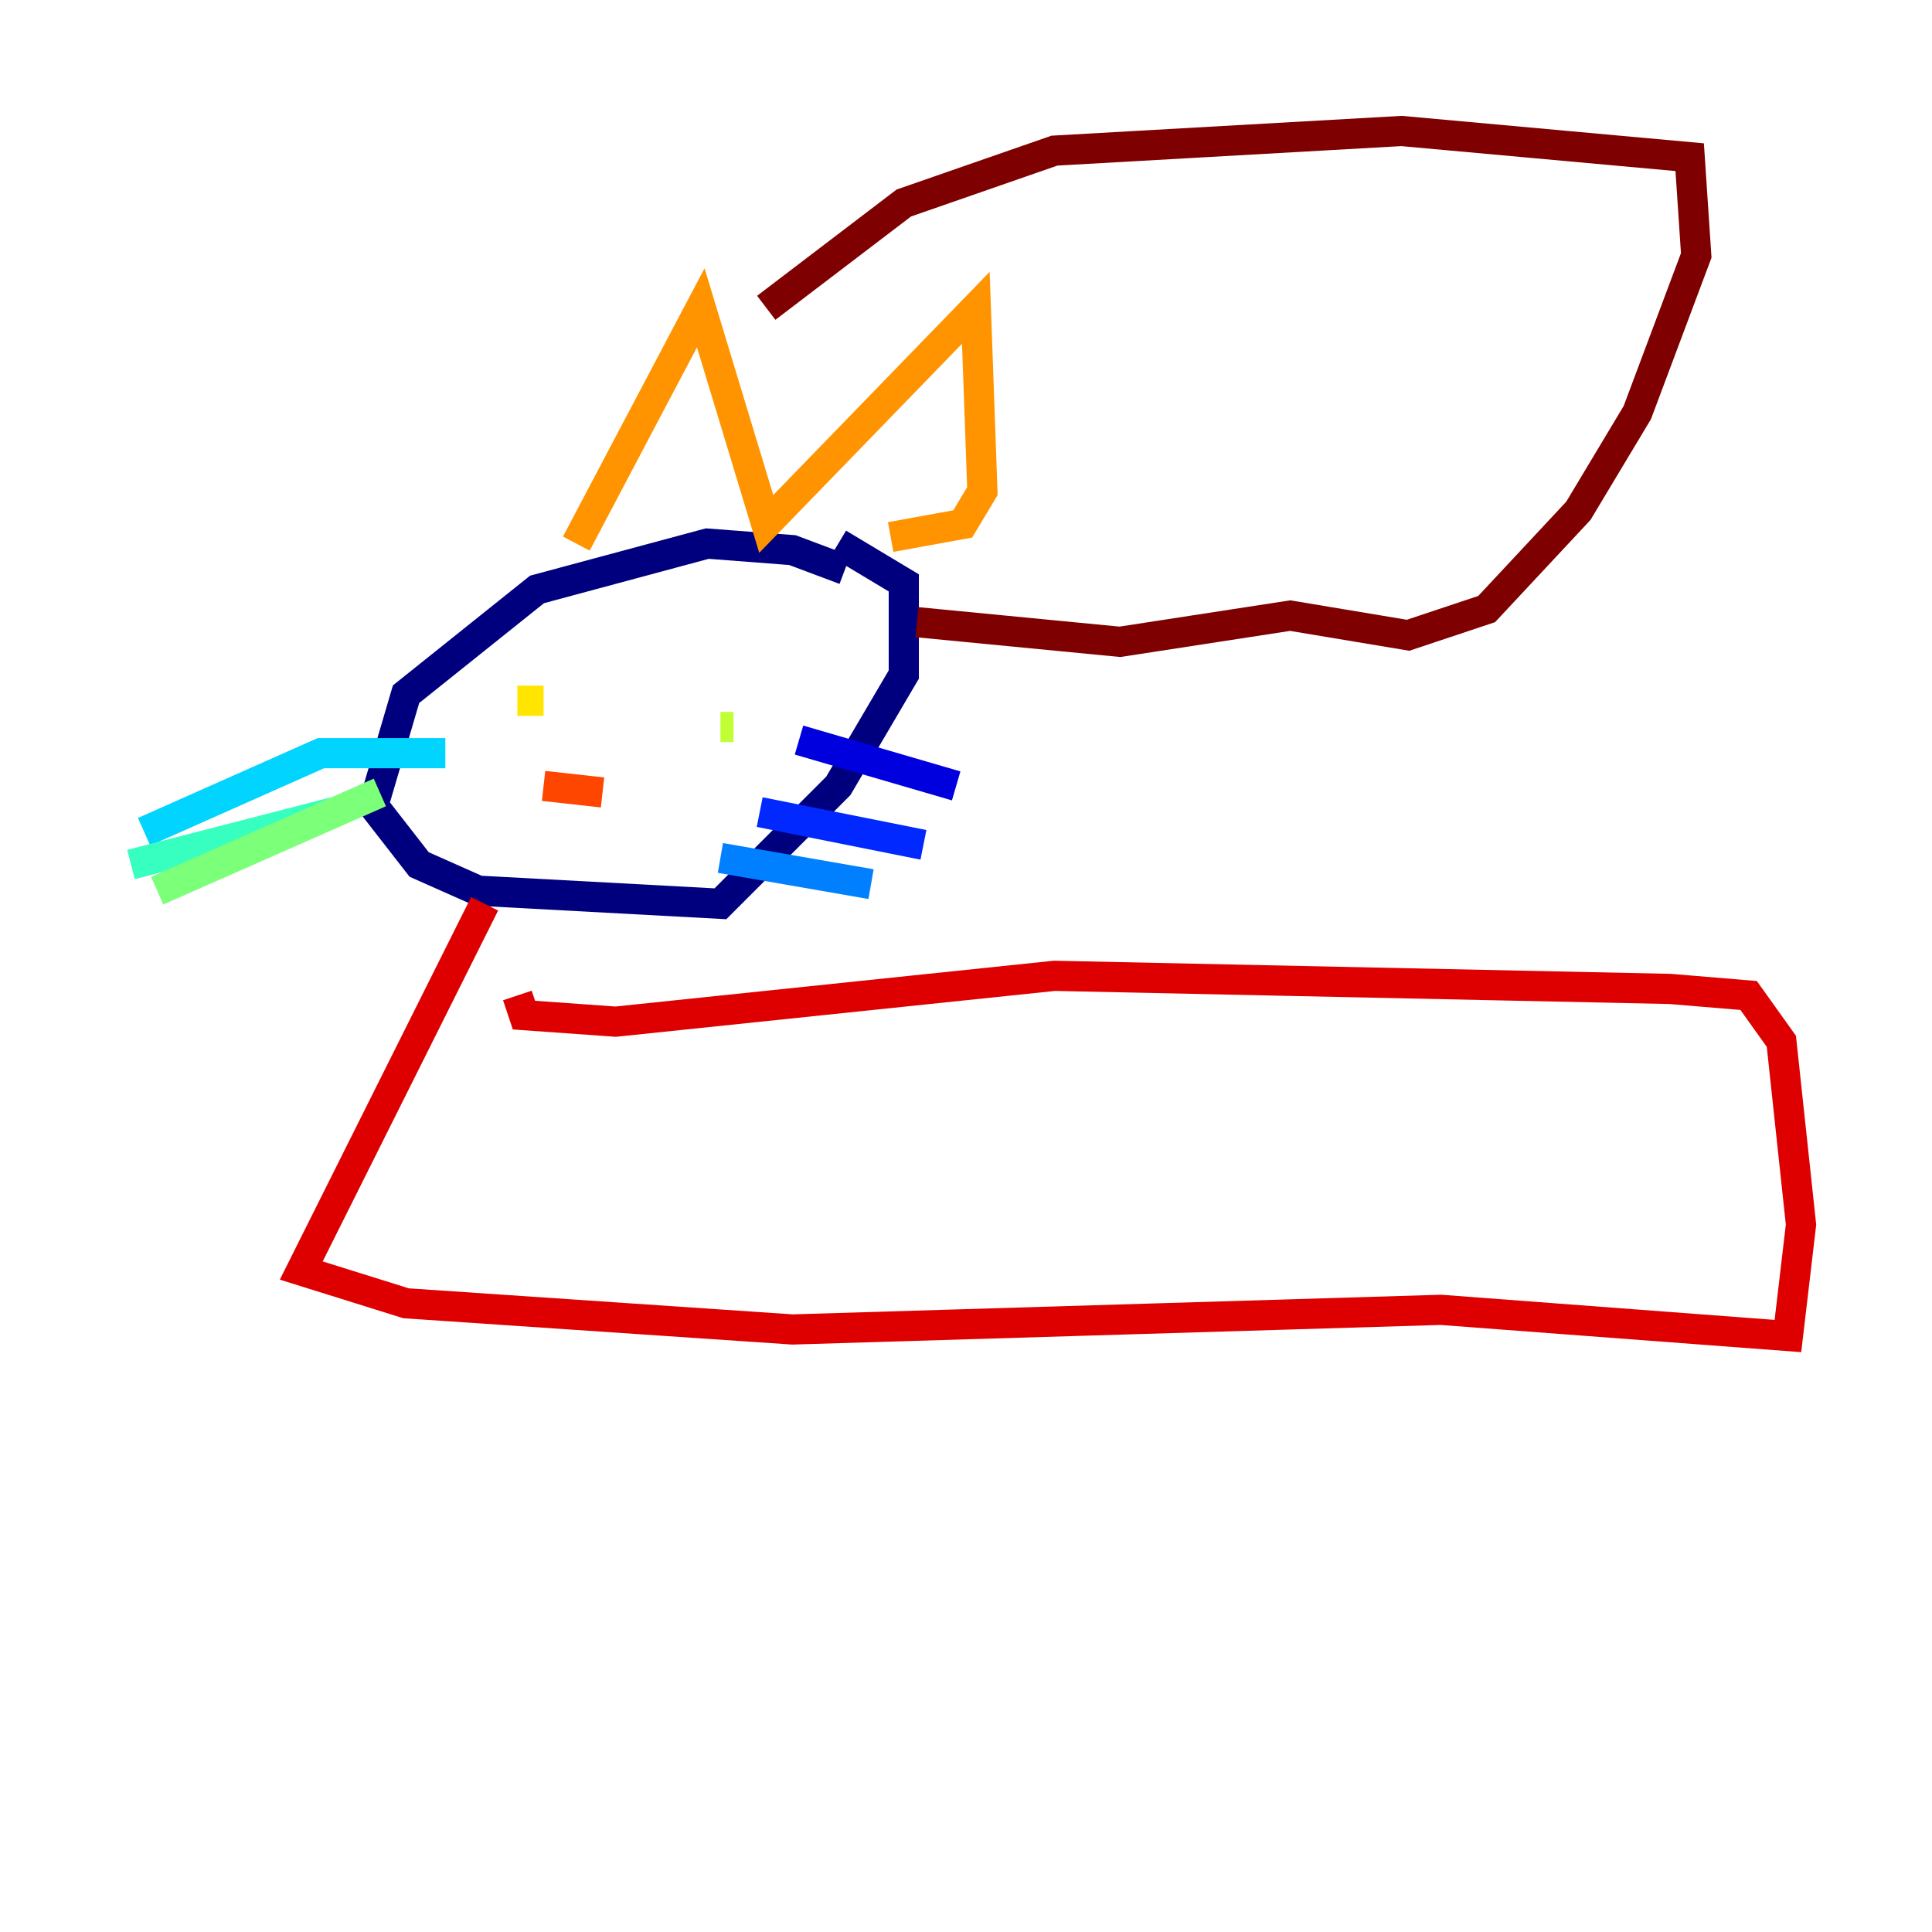 <?xml version="1.0" encoding="utf-8" ?>
<svg baseProfile="tiny" height="128" version="1.2" viewBox="0,0,128,128" width="128" xmlns="http://www.w3.org/2000/svg" xmlns:ev="http://www.w3.org/2001/xml-events" xmlns:xlink="http://www.w3.org/1999/xlink"><defs /><polyline fill="none" points="55.973,37.749 52.502,36.447 46.861,36.014 35.58,39.051 26.902,45.993 24.732,53.37 27.77,57.275 31.675,59.01 47.729,59.878 55.539,52.068 59.878,44.691 59.878,38.617 55.539,36.014" stroke="#00007f" stroke-width="2" /><polyline fill="none" points="52.936,49.031 63.349,52.068" stroke="#0000de" stroke-width="2" /><polyline fill="none" points="50.332,53.803 61.18,55.973" stroke="#0028ff" stroke-width="2" /><polyline fill="none" points="47.729,56.841 57.709,58.576" stroke="#0080ff" stroke-width="2" /><polyline fill="none" points="29.505,49.898 21.261,49.898 9.546,55.105" stroke="#00d4ff" stroke-width="2" /><polyline fill="none" points="22.129,53.803 8.678,57.275" stroke="#36ffc0" stroke-width="2" /><polyline fill="none" points="25.166,52.502 10.414,59.01" stroke="#7cff79" stroke-width="2" /><polyline fill="none" points="47.729,48.163 48.597,48.163" stroke="#c0ff36" stroke-width="2" /><polyline fill="none" points="34.278,46.427 36.014,46.427" stroke="#ffe500" stroke-width="2" /><polyline fill="none" points="38.183,36.014 46.427,20.393 50.766,34.712 64.651,20.393 65.085,32.542 63.783,34.712 59.01,35.58" stroke="#ff9400" stroke-width="2" /><polyline fill="none" points="36.014,52.068 39.919,52.502" stroke="#ff4600" stroke-width="2" /><polyline fill="none" points="32.108,59.878 19.959,84.176 26.902,86.346 52.502,88.081 95.458,86.78 118.454,88.515 119.322,81.139 118.02,68.99 115.851,65.953 110.644,65.519 69.858,64.651 40.786,67.688 34.712,67.254 34.278,65.953" stroke="#de0000" stroke-width="2" /><polyline fill="none" points="50.766,20.393 59.878,13.451 69.858,9.98 92.854,8.678 111.946,10.414 112.38,16.922 108.475,27.336 104.57,33.844 98.495,40.352 93.288,42.088 85.478,40.786 74.197,42.522 60.746,41.22" stroke="#7f0000" stroke-width="2" /></svg>